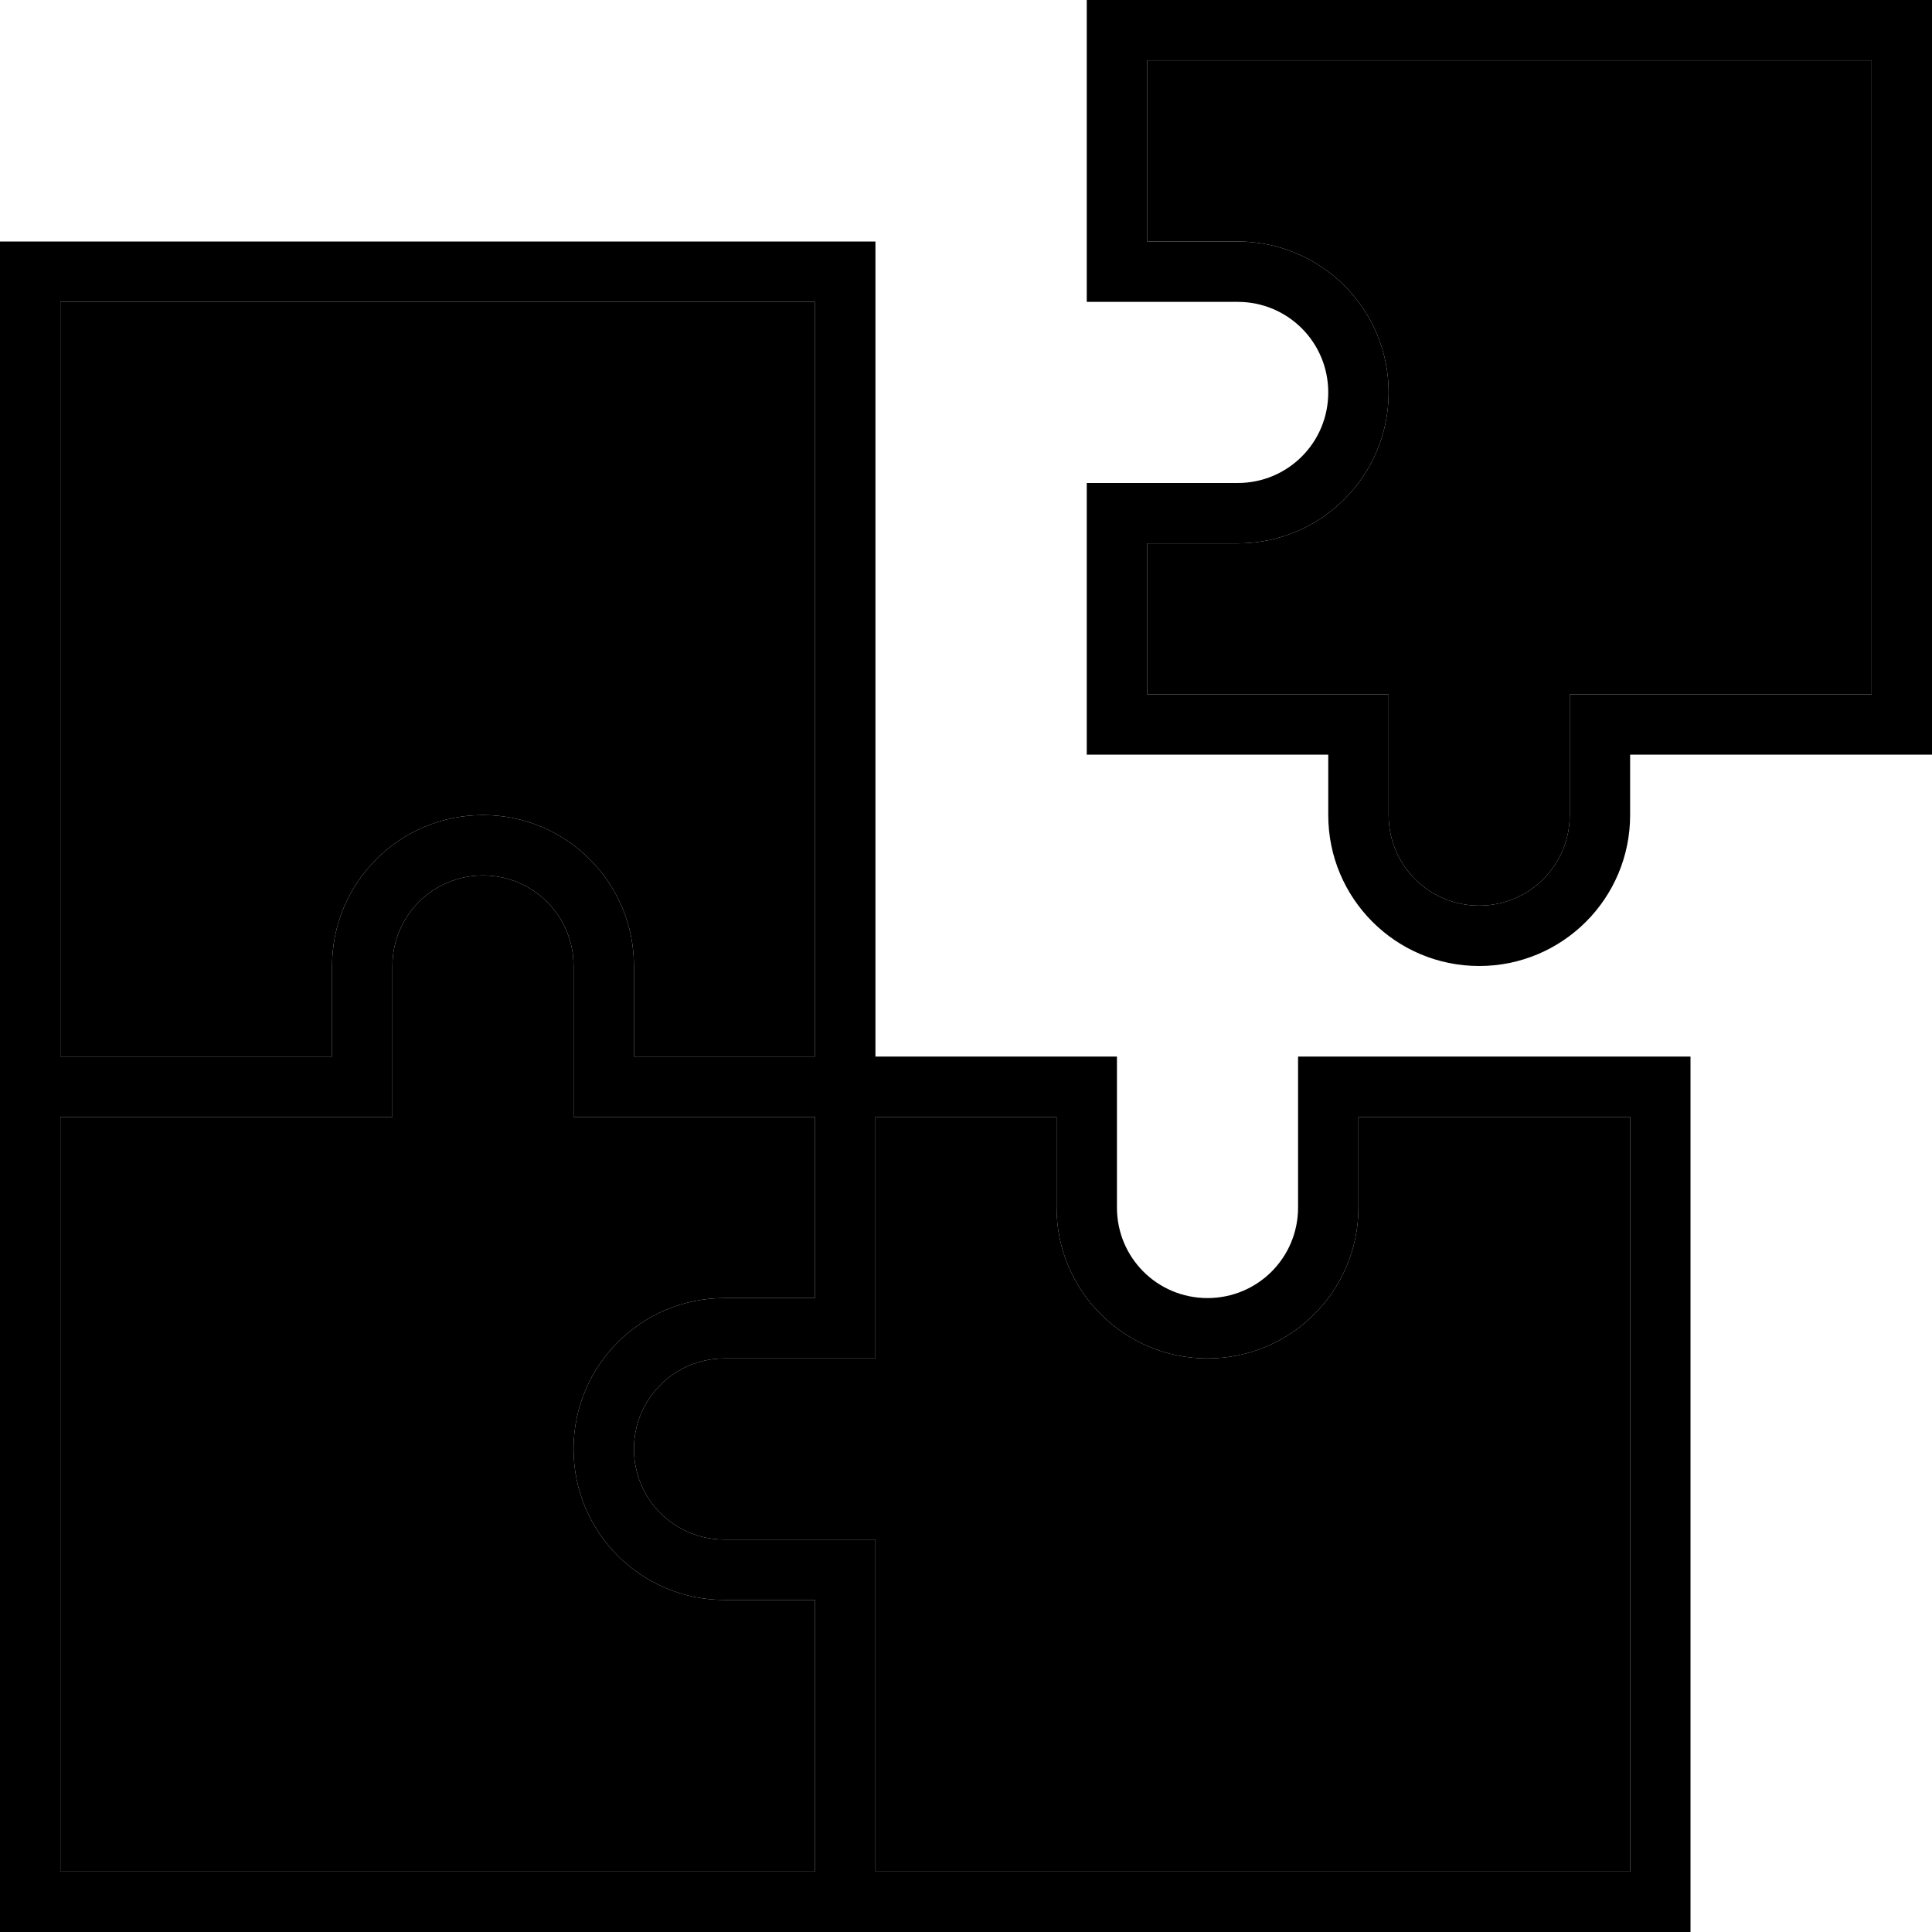 <svg xmlns="http://www.w3.org/2000/svg" width="24" height="24" viewBox="0 0 512 512">
    <path class="pr-icon-duotone-secondary" d="M16 80l0 200 72 0 0-24c0-22.1 17.9-40 40-40s40 17.9 40 40l0 24 48 0 0-200L16 80zm0 216l0 200 200 0 0-72-24 0c-22.1 0-40-17.9-40-40s17.9-40 40-40l24 0 0-48-56 0-8 0 0-8 0-32c0-13.3-10.7-24-24-24s-24 10.7-24 24l0 32 0 8-8 0-80 0zm152 88c0 13.3 10.7 24 24 24l32 0 8 0 0 8 0 80 200 0 0-200-72 0 0 24c0 22.1-17.9 40-40 40s-40-17.9-40-40l0-24-48 0 0 56 0 8-8 0-32 0c-13.3 0-24 10.7-24 24zM304 16l0 48 24 0c22.1 0 40 17.9 40 40s-17.9 40-40 40l-24 0 0 40 56 0 8 0 0 8 0 24c0 13.3 10.7 24 24 24s24-10.7 24-24l0-24 0-8 8 0 72 0 0-168L304 16z"/>
    <path class="pr-icon-duotone-primary" d="M296 0l-8 0 0 8 0 64 0 8 8 0 32 0c13.3 0 24 10.7 24 24s-10.7 24-24 24l-32 0-8 0 0 8 0 56 0 8 8 0 56 0 0 16c0 22.1 17.9 40 40 40s40-17.9 40-40l0-16 72 0 8 0 0-8L512 8l0-8-8 0L296 0zm32 144c22.1 0 40-17.9 40-40s-17.9-40-40-40l-24 0 0-48 192 0 0 168-72 0-8 0 0 8 0 24c0 13.3-10.7 24-24 24s-24-10.7-24-24l0-24 0-8-8 0-56 0 0-40 24 0zM8 64L0 64l0 8L0 288 0 504l0 8 8 0 216 0 216 0 8 0 0-8 0-216 0-8-8 0-88 0-8 0 0 8 0 32c0 13.3-10.7 24-24 24s-24-10.7-24-24l0-32 0-8-8 0-56 0 0-208 0-8-8 0L8 64zM280 320c0 22.1 17.9 40 40 40s40-17.9 40-40l0-24 72 0 0 200-200 0 0-80 0-8-8 0-32 0c-13.3 0-24-10.7-24-24s10.7-24 24-24l32 0 8 0 0-8 0-56 48 0 0 24zM216 424l0 72L16 496l0-200 80 0 8 0 0-8 0-32c0-13.3 10.7-24 24-24s24 10.7 24 24l0 32 0 8 8 0 56 0 0 48-24 0c-22.1 0-40 17.9-40 40s17.9 40 40 40l24 0zM88 280l-72 0L16 80l200 0 0 200-48 0 0-24c0-22.1-17.9-40-40-40s-40 17.9-40 40l0 24z"/>
</svg>